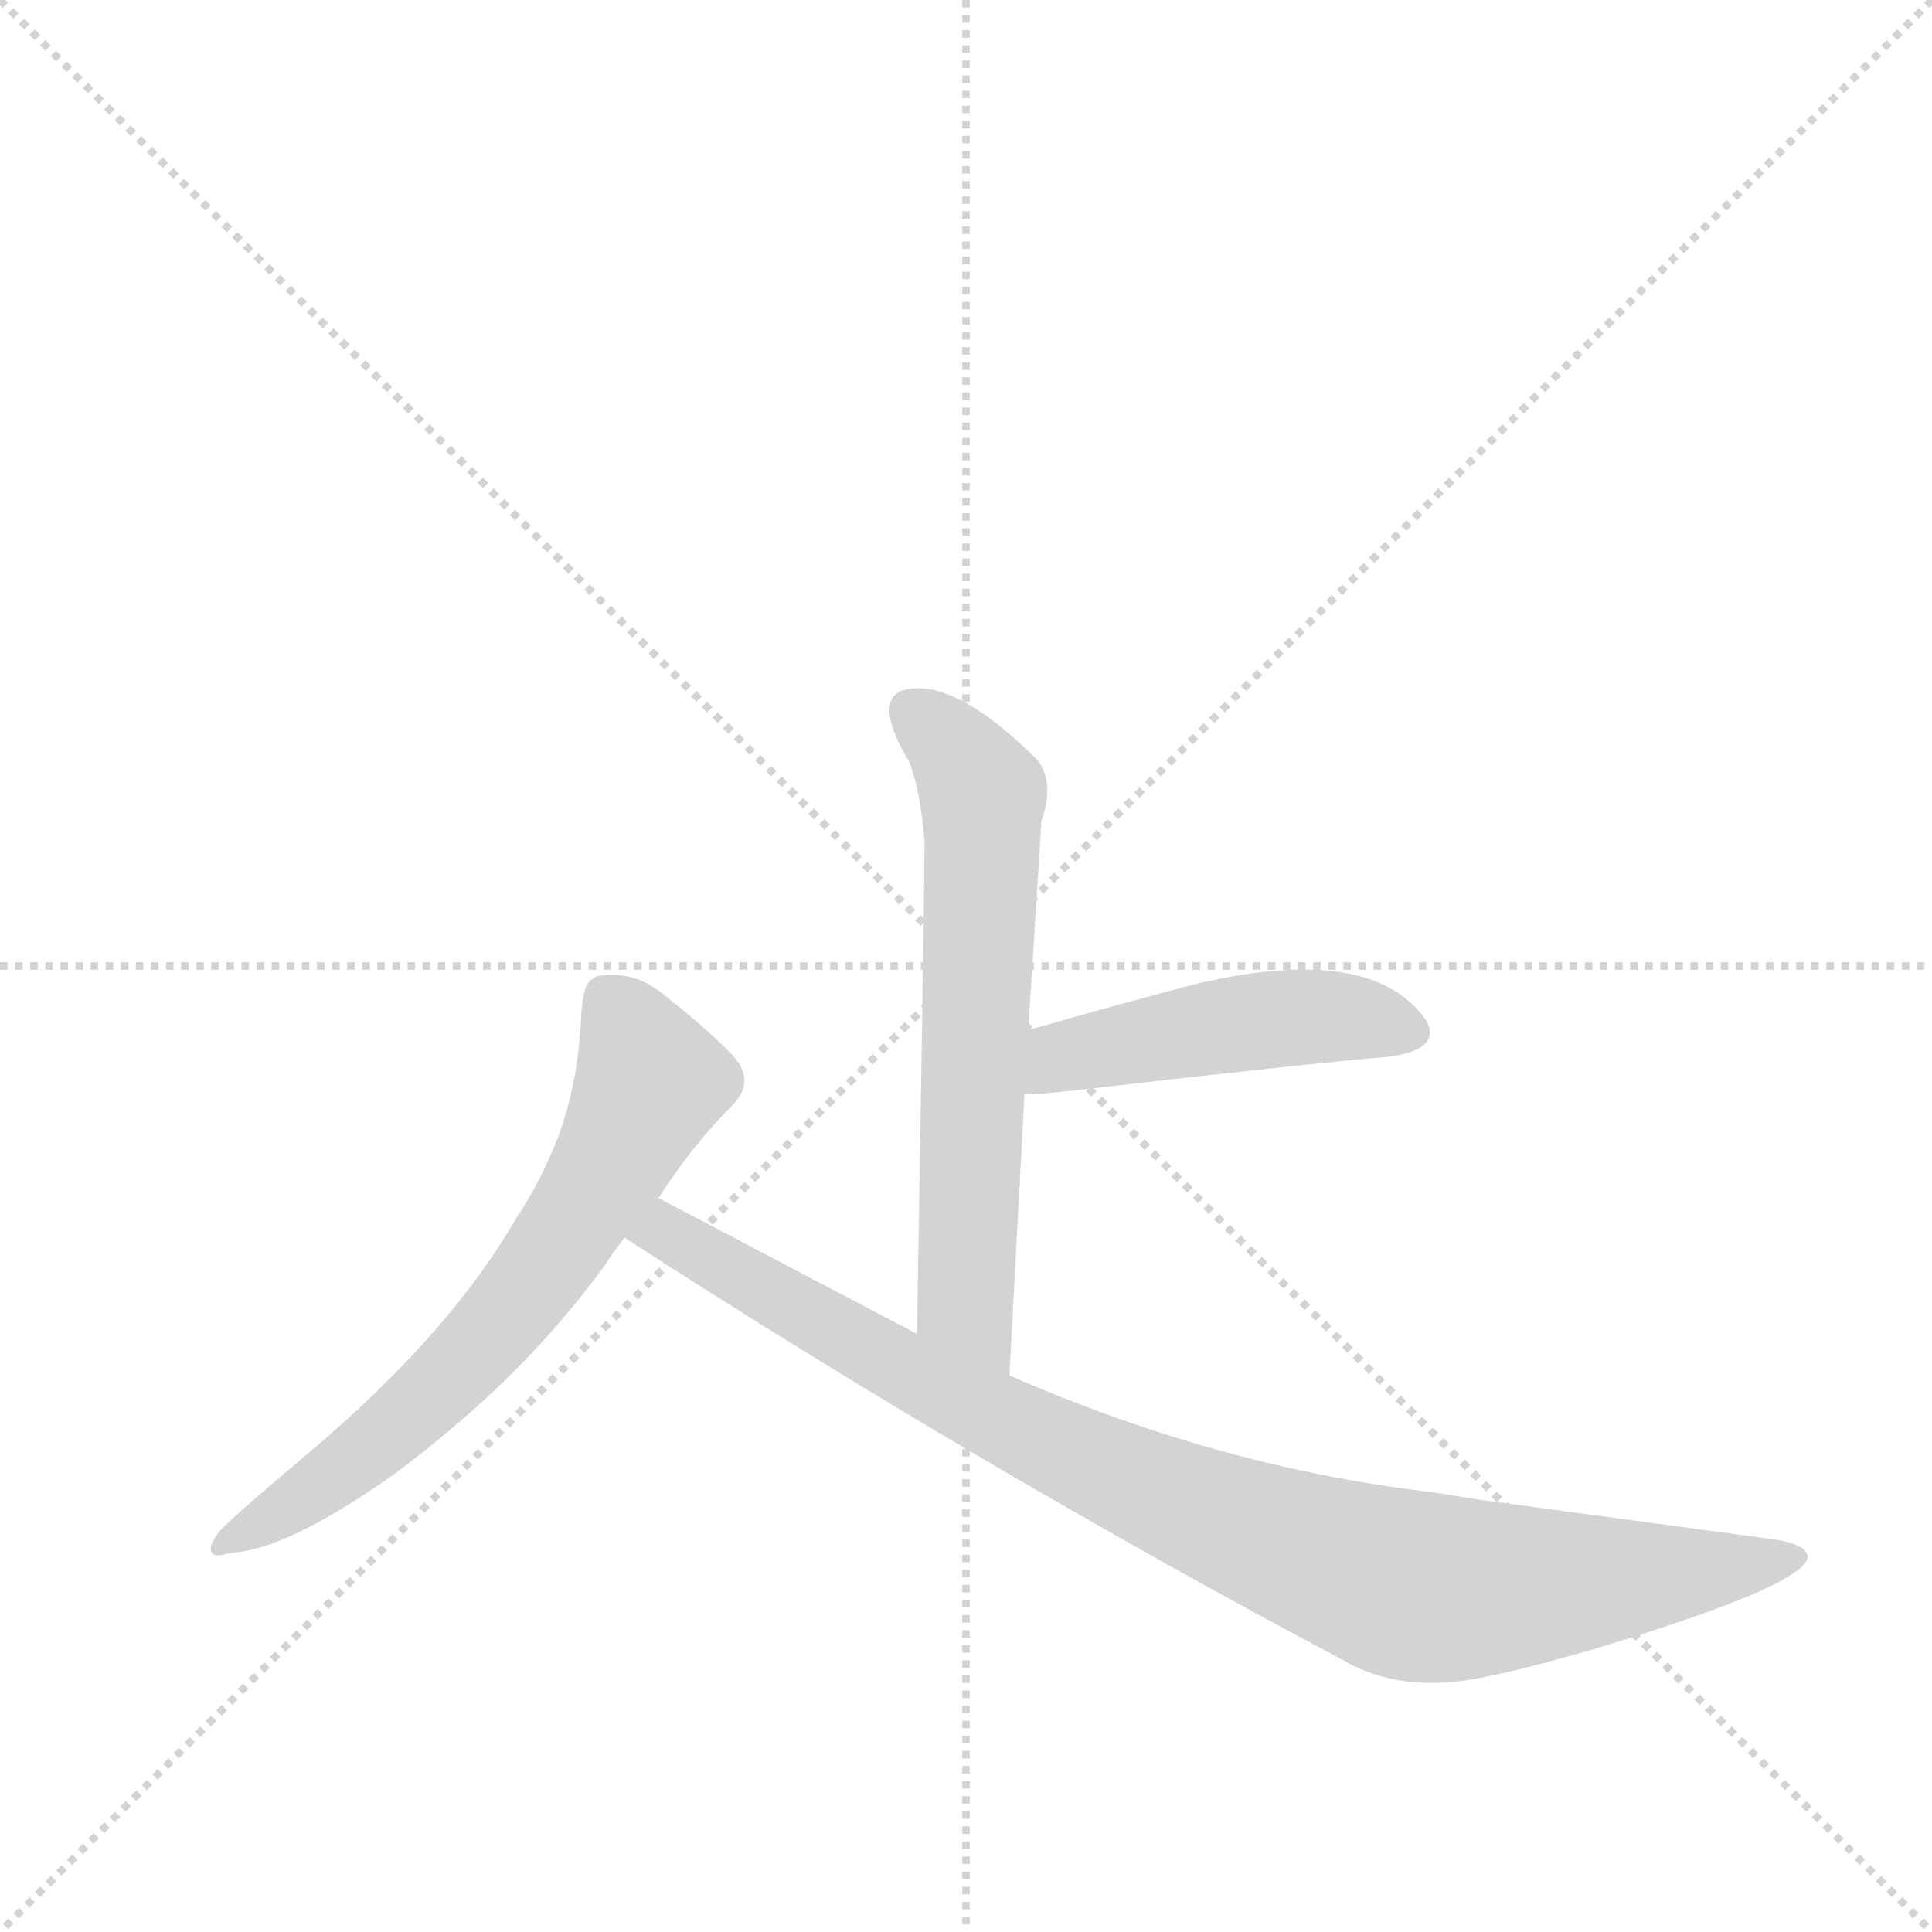<svg version="1.1" viewBox="0 0 1024 1024" xmlns="http://www.w3.org/2000/svg">
  <g stroke="lightgray" stroke-dasharray="1,1" stroke-width="1" transform="scale(4, 4)">
    <line x1="0" y1="0" x2="256" y2="256"></line>
    <line x1="256" y1="0" x2="0" y2="256"></line>
    <line x1="128" y1="0" x2="128" y2="256"></line>
    <line x1="0" y1="128" x2="256" y2="128"></line>
  </g>
  <g transform="scale(1, -1) translate(0, -860)">
    <style type="text/css">
      
        @keyframes keyframes0 {
          from {
            stroke: blue;
            stroke-dashoffset: 619;
            stroke-width: 128;
          }
          67% {
            animation-timing-function: step-end;
            stroke: blue;
            stroke-dashoffset: 0;
            stroke-width: 128;
          }
          to {
            stroke: black;
            stroke-width: 1024;
          }
        }
        #make-me-a-hanzi-animation-0 {
          animation: keyframes0 0.754s both;
          animation-delay: 0s;
          animation-timing-function: linear;
        }
      
        @keyframes keyframes1 {
          from {
            stroke: blue;
            stroke-dashoffset: 459;
            stroke-width: 128;
          }
          60% {
            animation-timing-function: step-end;
            stroke: blue;
            stroke-dashoffset: 0;
            stroke-width: 128;
          }
          to {
            stroke: black;
            stroke-width: 1024;
          }
        }
        #make-me-a-hanzi-animation-1 {
          animation: keyframes1 0.624s both;
          animation-delay: 0.754s;
          animation-timing-function: linear;
        }
      
        @keyframes keyframes2 {
          from {
            stroke: blue;
            stroke-dashoffset: 648;
            stroke-width: 128;
          }
          68% {
            animation-timing-function: step-end;
            stroke: blue;
            stroke-dashoffset: 0;
            stroke-width: 128;
          }
          to {
            stroke: black;
            stroke-width: 1024;
          }
        }
        #make-me-a-hanzi-animation-2 {
          animation: keyframes2 0.777s both;
          animation-delay: 1.377s;
          animation-timing-function: linear;
        }
      
        @keyframes keyframes3 {
          from {
            stroke: blue;
            stroke-dashoffset: 910;
            stroke-width: 128;
          }
          75% {
            animation-timing-function: step-end;
            stroke: blue;
            stroke-dashoffset: 0;
            stroke-width: 128;
          }
          to {
            stroke: black;
            stroke-width: 1024;
          }
        }
        #make-me-a-hanzi-animation-3 {
          animation: keyframes3 0.991s both;
          animation-delay: 2.155s;
          animation-timing-function: linear;
        }
      
    </style>
    
      <path d="M 535 131 L 543 280 L 545 314 L 552 425 Q 559 445 550 457 Q 505 502 478 494 Q 463 488 482 456 Q 488 440 490 414 Q 490 386 486 153 C 485 123 533 101 535 131 Z" fill="lightgray"></path>
    
      <path d="M 543 280 Q 551 280 569 282 Q 690 296 737 300 Q 764 304 756 319 Q 727 361 632 338 Q 590 327 545 314 C 516 306 513 279 543 280 Z" fill="lightgray"></path>
    
      <path d="M 122 37 Q 151 38 208 78 Q 277 129 321 190 Q 324 195 331 204 L 349 225 Q 367 253 388 274 Q 402 288 386 303 Q 371 318 349 335 Q 335 345 319 343 Q 316 343 314 341 Q 309 339 308 321 Q 306 278 291 246 Q 284 230 274 215 Q 239 154 166 92 Q 122 55 116 48 Q 113 44 112 41 Q 110 33 122 37 Z" fill="lightgray"></path>
    
      <path d="M 331 204 Q 518 83 712 -20 Q 743 -38 786 -29 Q 807 -25 845 -14 Q 954 19 958 34 Q 959 41 941 44 L 785 65 Q 772 67 760 69 Q 647 82 535 131 L 486 153 L 349 225 C 322 239 306 220 331 204 Z" fill="lightgray"></path>
    
    
      <clipPath id="make-me-a-hanzi-clip-0">
        <path d="M 535 131 L 543 280 L 545 314 L 552 425 Q 559 445 550 457 Q 505 502 478 494 Q 463 488 482 456 Q 488 440 490 414 Q 490 386 486 153 C 485 123 533 101 535 131 Z"></path>
      </clipPath>
      <path clip-path="url(#make-me-a-hanzi-clip-0)" d="M 484 482 L 504 466 L 521 439 L 511 192 L 512 170 L 531 139" fill="none" id="make-me-a-hanzi-animation-0" stroke-dasharray="491 982" stroke-linecap="round"></path>
    
      <clipPath id="make-me-a-hanzi-clip-1">
        <path d="M 543 280 Q 551 280 569 282 Q 690 296 737 300 Q 764 304 756 319 Q 727 361 632 338 Q 590 327 545 314 C 516 306 513 279 543 280 Z"></path>
      </clipPath>
      <path clip-path="url(#make-me-a-hanzi-clip-1)" d="M 548 285 L 563 300 L 648 317 L 709 321 L 742 314" fill="none" id="make-me-a-hanzi-animation-1" stroke-dasharray="331 662" stroke-linecap="round"></path>
    
      <clipPath id="make-me-a-hanzi-clip-2">
        <path d="M 122 37 Q 151 38 208 78 Q 277 129 321 190 Q 324 195 331 204 L 349 225 Q 367 253 388 274 Q 402 288 386 303 Q 371 318 349 335 Q 335 345 319 343 Q 316 343 314 341 Q 309 339 308 321 Q 306 278 291 246 Q 284 230 274 215 Q 239 154 166 92 Q 122 55 116 48 Q 113 44 112 41 Q 110 33 122 37 Z"></path>
      </clipPath>
      <path clip-path="url(#make-me-a-hanzi-clip-2)" d="M 320 332 L 345 286 L 296 199 L 216 109 L 159 64 L 118 42" fill="none" id="make-me-a-hanzi-animation-2" stroke-dasharray="520 1040" stroke-linecap="round"></path>
    
      <clipPath id="make-me-a-hanzi-clip-3">
        <path d="M 331 204 Q 518 83 712 -20 Q 743 -38 786 -29 Q 807 -25 845 -14 Q 954 19 958 34 Q 959 41 941 44 L 785 65 Q 772 67 760 69 Q 647 82 535 131 L 486 153 L 349 225 C 322 239 306 220 331 204 Z"></path>
      </clipPath>
      <path clip-path="url(#make-me-a-hanzi-clip-3)" d="M 341 205 L 363 202 L 552 96 L 740 21 L 873 23 L 952 35" fill="none" id="make-me-a-hanzi-animation-3" stroke-dasharray="782 1564" stroke-linecap="round"></path>
    
  </g>
</svg>